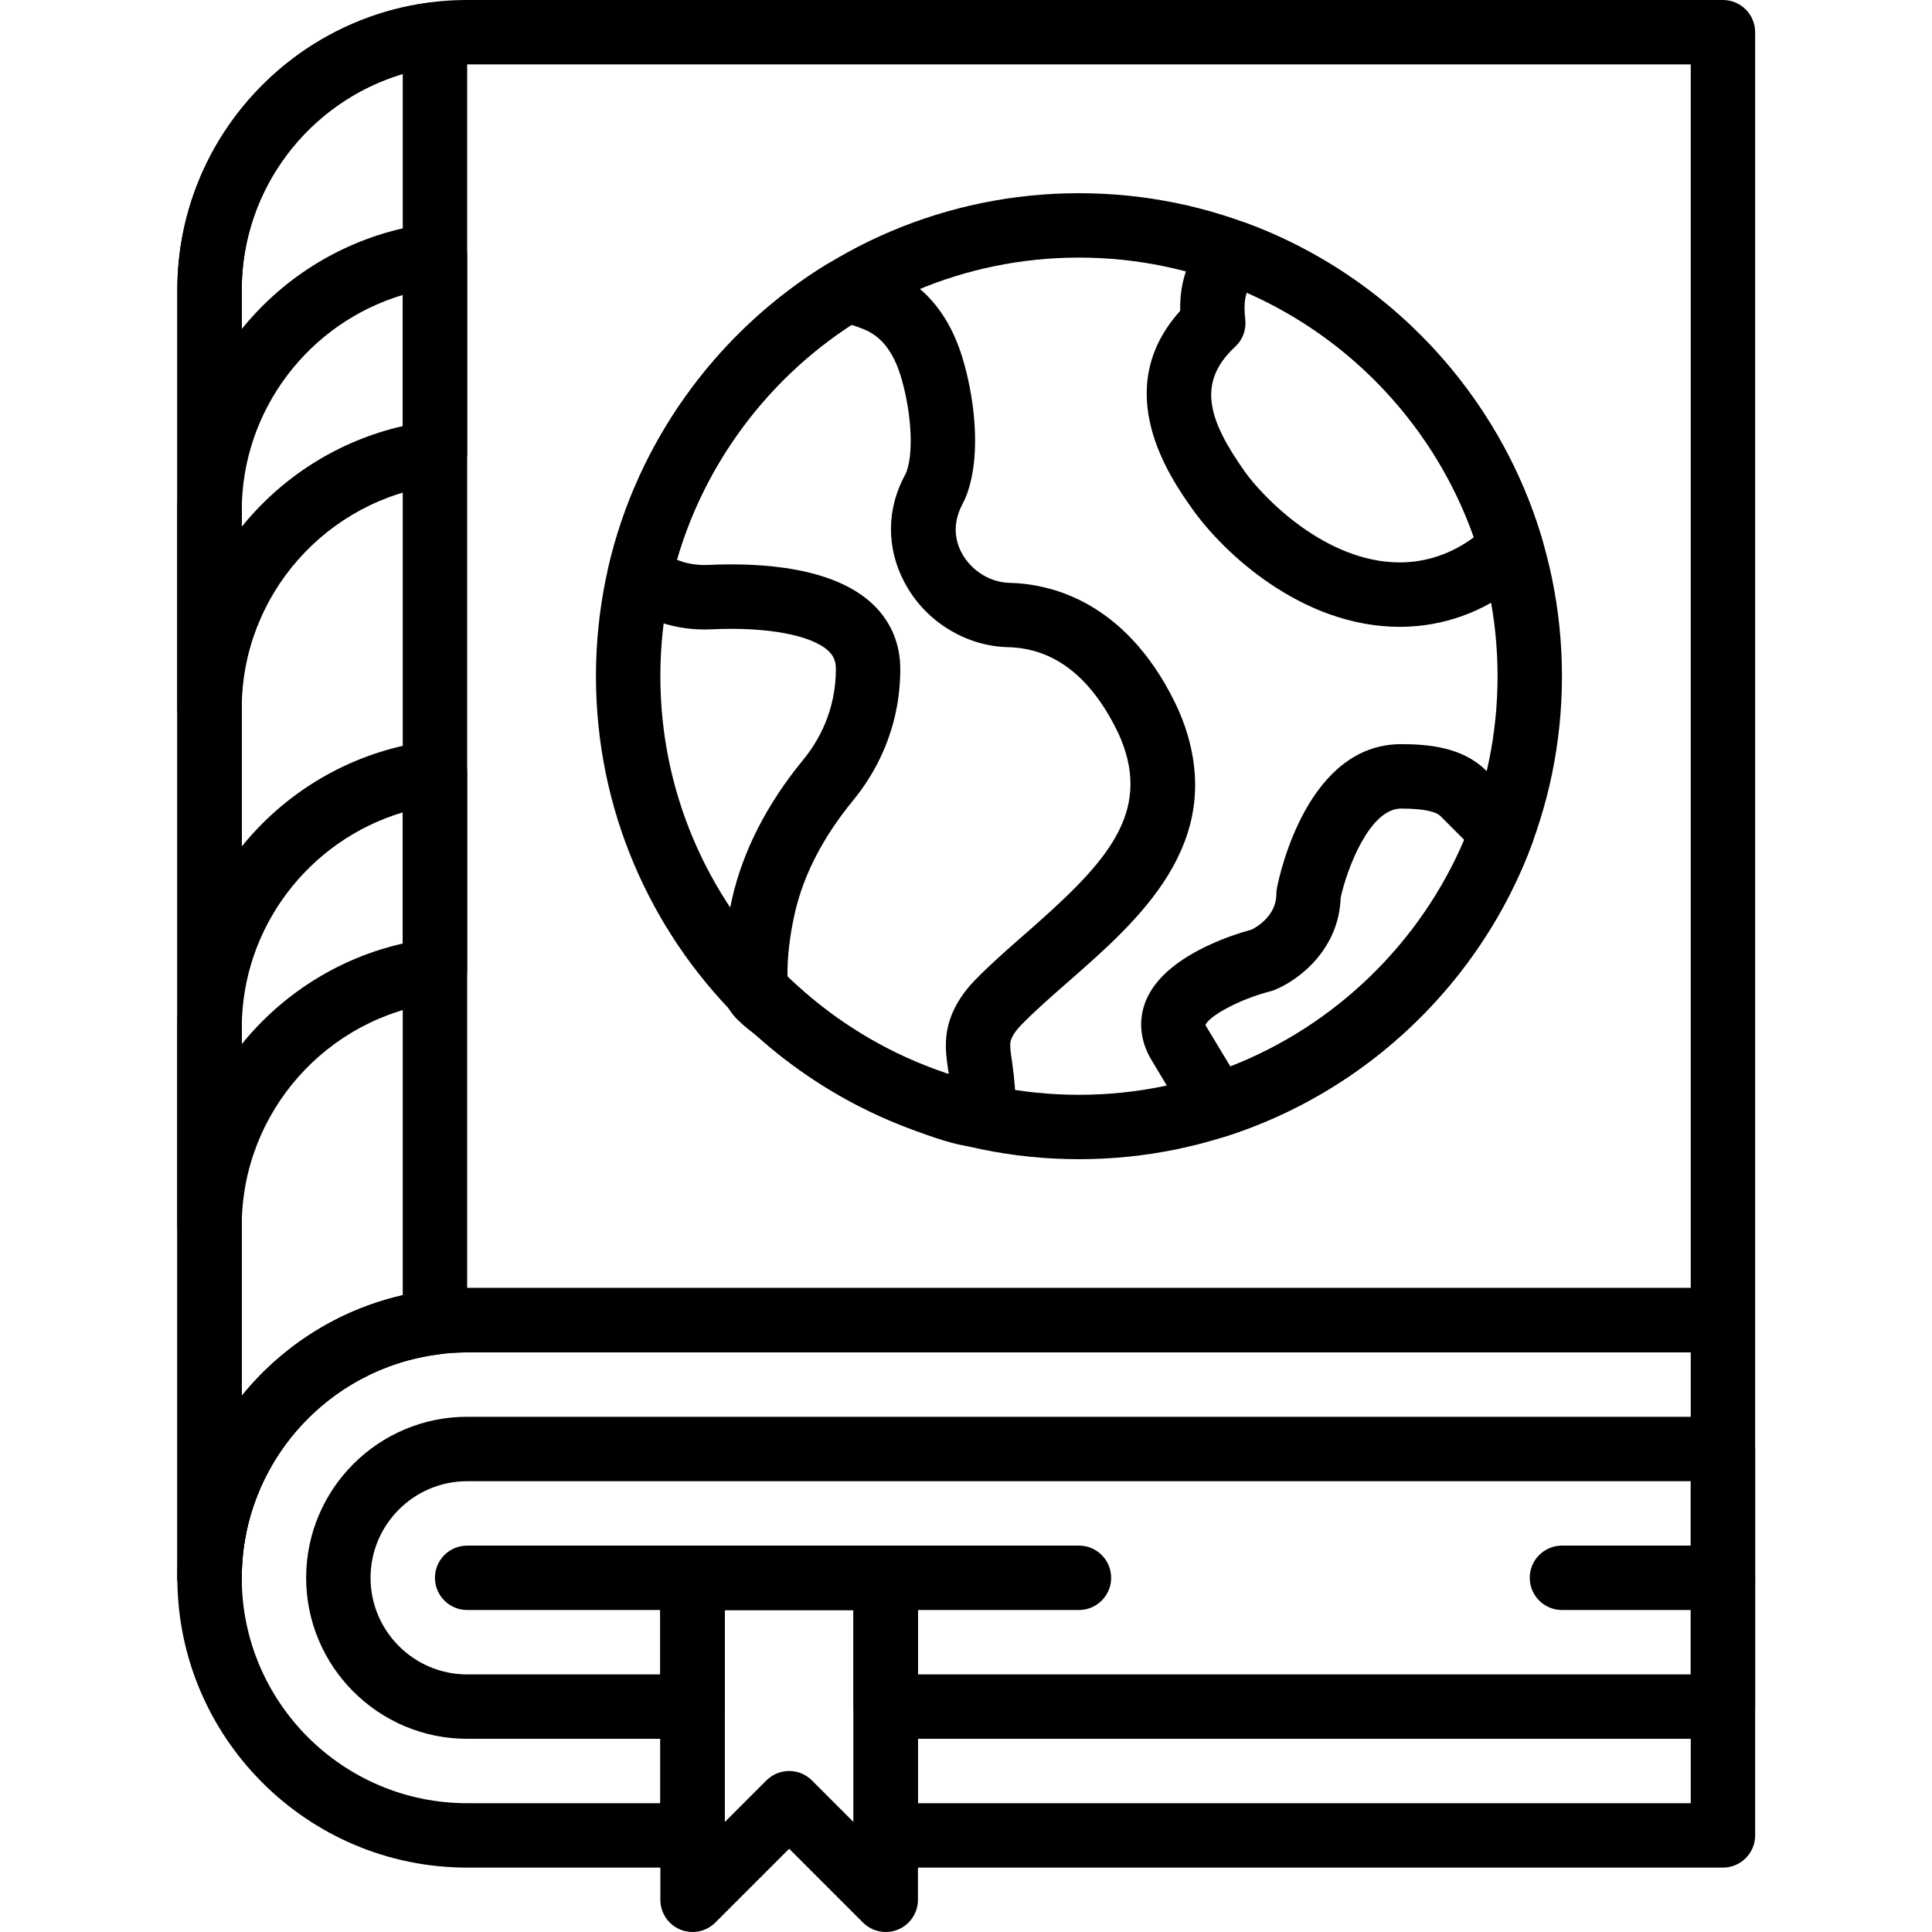 
<svg height="512pt" viewBox="-47 0 512 512" width="512pt" xmlns="http://www.w3.org/2000/svg"><path d="m8.535 426.668c-4.711 0-8.535-3.824-8.535-8.535v-341.332c0-42.344 34.457-76.801 76.801-76.801h332.801c4.707 0 8.531 3.824 8.531 8.535v341.332c0 4.711-3.824 8.531-8.531 8.531h-332.801c-32.938 0-59.734 26.797-59.734 59.734 0 4.711-3.824 8.535-8.531 8.535zm68.266-409.602c-32.938 0-59.734 26.797-59.734 59.734v293.109c14.09-17.414 35.637-28.578 59.734-28.578h324.266v-324.266zm0 0"/><path d="m136.535 426.668h-59.734c-4.711 0-8.535-3.824-8.535-8.535 0-4.711 3.824-8.531 8.535-8.531h59.734c4.707 0 8.531 3.82 8.531 8.531 0 4.711-3.824 8.535-8.531 8.535zm0 0"/><path d="m238.934 426.668h-51.199c-4.711 0-8.535-3.824-8.535-8.535 0-4.711 3.824-8.531 8.535-8.531h51.199c4.711 0 8.531 3.82 8.531 8.531 0 4.711-3.82 8.535-8.531 8.535zm0 0"/><path d="m409.602 426.668h-42.668c-4.711 0-8.535-3.824-8.535-8.535 0-4.711 3.824-8.531 8.535-8.531h42.668c4.707 0 8.531 3.82 8.531 8.531 0 4.711-3.824 8.535-8.531 8.535zm0 0"/><path d="m8.535 426.668c-4.711 0-8.535-3.824-8.535-8.535v-341.332c0-38.562 28.887-71.289 67.199-76.137 2.441-.305 4.875.445 6.707 2.066 1.836 1.621 2.895 3.949 2.895 6.398v341.336c0 4.301-3.199 7.926-7.469 8.465-29.797 3.762-52.266 29.219-52.266 59.203 0 4.711-3.824 8.535-8.531 8.535zm51.199-407.051c-24.895 7.434-42.668 30.516-42.668 57.184v293.18c10.605-13.125 25.48-22.75 42.668-26.668zm0 0"/><path d="m8.535 196.266c-4.711 0-8.535-3.82-8.535-8.531v-52.395c0-38.562 28.887-71.289 67.199-76.137 2.441-.324 4.875.445 6.707 2.066 1.836 1.621 2.895 3.949 2.895 6.398v52.395c0 4.301-3.199 7.93-7.469 8.465-29.797 3.766-52.266 29.219-52.266 59.207 0 4.711-3.824 8.531-8.531 8.531zm51.199-118.102c-24.895 7.434-42.668 30.516-42.668 57.184v4.242c10.605-13.125 25.48-22.75 42.668-26.668zm0 0"/><path d="m8.535 333.398c-4.711 0-8.535-3.824-8.535-8.535v-52.395c0-38.562 28.887-71.285 67.199-76.133 2.441-.324 4.875.441 6.715 2.062 1.828 1.613 2.887 3.953 2.887 6.402v52.395c0 4.301-3.199 7.926-7.469 8.465-29.797 3.762-52.266 29.219-52.266 59.203 0 4.711-3.824 8.535-8.531 8.535zm51.199-118.109c-24.895 7.43-42.668 30.512-42.668 57.18v4.242c10.605-13.125 25.48-22.75 42.668-26.668zm0 0"/><path d="m187.734 512c-2.219 0-4.402-.871-6.035-2.5l-19.566-19.566-19.566 19.566c-2.441 2.441-6.109 3.164-9.301 1.852-3.184-1.324-5.266-4.438-5.266-7.887v-85.332c0-4.711 3.824-8.531 8.535-8.531h51.199c4.711 0 8.531 3.82 8.531 8.531v85.332c0 3.449-2.082 6.562-5.266 7.887-1.055.434-2.164.648-3.266.648zm-25.602-42.668c2.184 0 4.371.836 6.035 2.5l11.031 11.035v-56.199h-34.133v56.199l11.035-11.035c1.664-1.664 3.848-2.5 6.031-2.5zm0 0"/><path d="m409.602 460.801h-221.867c-4.711 0-8.535-3.824-8.535-8.535v-25.598h-34.133v25.598c0 4.711-3.824 8.535-8.531 8.535h-59.734c-23.527 0-42.668-19.141-42.668-42.668 0-23.527 19.141-42.668 42.668-42.668h332.801c4.707 0 8.531 3.824 8.531 8.535v68.266c0 4.711-3.824 8.535-8.531 8.535zm-213.336-17.066h204.801v-51.199h-324.266c-14.113 0-25.602 11.484-25.602 25.598 0 14.113 11.488 25.602 25.602 25.602h51.199v-25.602c0-4.711 3.824-8.531 8.535-8.531h51.199c4.711 0 8.531 3.82 8.531 8.531zm0 0"/><path d="m409.602 494.934h-221.867c-4.711 0-8.535-3.824-8.535-8.535v-59.73h-34.133v59.73c0 4.711-3.824 8.535-8.531 8.535h-59.734c-42.344 0-76.801-34.457-76.801-76.801s34.457-76.801 76.801-76.801h332.801c4.707 0 8.531 3.824 8.531 8.535v136.531c0 4.711-3.824 8.535-8.531 8.535zm-213.336-17.066h204.801v-119.469h-324.266c-32.938 0-59.734 26.797-59.734 59.734s26.797 59.734 59.734 59.734h51.199v-59.734c0-4.711 3.824-8.531 8.535-8.531h51.199c4.711 0 8.531 3.82 8.531 8.531zm0 0"/><path d="m211.949 303.914c-3.914 0-8.891-1.5-15.758-4.043-6.863-2.484-12.957-5.23-18.773-8.422-5.762-3.168-11.309-6.793-16.496-10.789-2.508-1.938-4.957-3.957-7.312-6.074l-.828-.664c-3.762-2.965-7.656-6.02-8.004-10.863-.531-7.672.211-16.027 2.219-24.844 2.902-12.766 9.258-25.172 18.891-36.906 3.934-4.793 8.629-12.852 8.629-24.039 0-2.012-.582-3.43-1.938-4.727-4.445-4.238-16.34-6.469-31.027-5.766-9.258.441-18.016-2.434-24.559-8.059-2.398-2.074-3.465-5.297-2.746-8.387 7.617-33.023 28.586-62.207 57.512-80.078 3.781-2.336 8.535-1.996 16.418 1.145 3.492 1.391 6.664 3.379 9.43 5.898 4.609 4.215 8.066 9.949 10.301 17.047 3.125 9.949 5.34 25.488 1.363 36.531-.383 1.066-.887 2.109-1.422 3.133-3.012 6.117-1.035 10.844.383 13.176 2.664 4.375 7.398 7.176 12.355 7.285 10.582.25 30.328 4.652 43.59 31.309 1.031 2.074 1.953 4.227 2.723 6.426 10.945 31.43-12.18 51.672-30.766 67.934-4.488 3.926-8.719 7.641-12.336 11.316-2.211 2.254-2.852 3.805-3.016 4.711-.176 1.125.078 2.895.352 4.762l.137.938c.578 4.09.906 8.227.973 12.316.043 2.812-1.656 6.203-3.961 7.824-1.816 1.32-3.863 1.91-6.332 1.91zm-50.258-44.695c.555.449 1.148.895 1.629 1.27.734.582 1.34 1.066 1.68 1.375 2.047 1.824 4.172 3.59 6.348 5.273 4.488 3.457 9.305 6.605 14.285 9.344 5.035 2.766 10.316 5.152 15.703 7.09 1.152.426 2.184.805 3.105 1.129-.016-.148-.043-.285-.059-.43l-.129-.859c-.41-2.801-.922-6.273-.297-10.035.809-4.863 3.387-9.531 7.668-13.887 4.062-4.137 8.75-8.234 13.281-12.199 19.957-17.469 32.543-30.348 25.887-49.469-.527-1.52-1.168-3.004-1.883-4.445-7.074-14.227-16.734-21.574-28.715-21.863-10.719-.246-20.891-6.188-26.539-15.488-5.496-9.035-6.023-19.559-1.461-28.895l.504-.98c.18-.352.383-.691.52-1.059 2.246-6.23.855-17.859-1.586-25.652-1.312-4.195-3.184-7.414-5.531-9.555-1.234-1.129-2.66-2.023-4.246-2.656-1.434-.578-2.492-.93-3.227-1.141-22.309 14.496-38.871 36.844-46.234 62.258 2.5 1.031 5.367 1.512 8.371 1.363 14.184-.648 33.281.625 43.598 10.48 4.719 4.504 7.219 10.41 7.219 17.066 0 16.23-6.793 27.922-12.5 34.867-7.938 9.668-13.133 19.711-15.445 29.867-1.391 6.152-2.051 11.93-1.945 17.23zm-1.266-1.152"/><path d="m275.355 301.523c-2.938 0-5.746-1.516-7.316-4.137l-9.871-16.453c-3.055-5.059-3.586-10.664-1.477-15.777 4.848-11.777 22.742-17.383 28.031-18.809 1.41-.715 6.527-3.738 6.527-9.41 0-.555.051-1.102.164-1.648.766-3.898 8.191-38.082 32.895-38.082 7.133 0 16.129.773 22.348 6.832l10.438 10.438c2.355 2.355 3.125 5.863 1.973 8.984-13.535 36.711-43.855 65.734-81.109 77.656-.863.281-1.734.406-2.602.406zm32.938-63.633c-.469 13.793-11.102 21.82-17.441 24.426-.367.152-.762.281-1.145.375-8.441 2.148-16.539 6.738-17.246 8.992l6.605 10.949c27.707-10.797 50.312-32.664 61.984-60.039l-6.383-6.395c-.859-.836-3.43-1.918-10.367-1.918-8.262 0-14.285 15.727-16.008 23.609zm0 0"/><path d="m238.934 307.199c-70.578 0-128-57.422-128-128s57.422-128 128-128 128 57.422 128 128-57.422 128-128 128zm0-238.934c-61.168 0-110.934 49.766-110.934 110.934s49.766 110.934 110.934 110.934c61.168 0 110.934-49.766 110.934-110.934s-49.758-110.934-110.934-110.934zm0 0"/><path d="m323.969 166.117c-26.02 0-46.867-19.711-55.074-31.352-5.598-7.934-22.102-31.324-3.133-52.387-.137-7.371 1.809-13.215 6.211-18.977.379-.496.805-.938 1.266-1.34l1.688-1.426c2.355-1.988 5.59-2.559 8.484-1.484 37.672 13.961 66.941 45.305 78.293 83.824.965 3.25-.094 6.758-2.688 8.941-.062.051-.617.512-.676.555l-3.25 2.586c-9.09 7.246-19.848 11.059-31.121 11.059zm-40.559-88.566c-.656 1.938-.734 4.086-.402 7.16.301 2.688-.699 5.359-2.688 7.191-10.473 9.688-6.793 19.816 2.516 33.016 4.738 6.719 21.352 24.125 41.133 24.125 7.012 0 13.781-2.305 19.617-6.664-10.172-28.879-32.129-52.523-60.176-64.828zm0 0"/></svg>